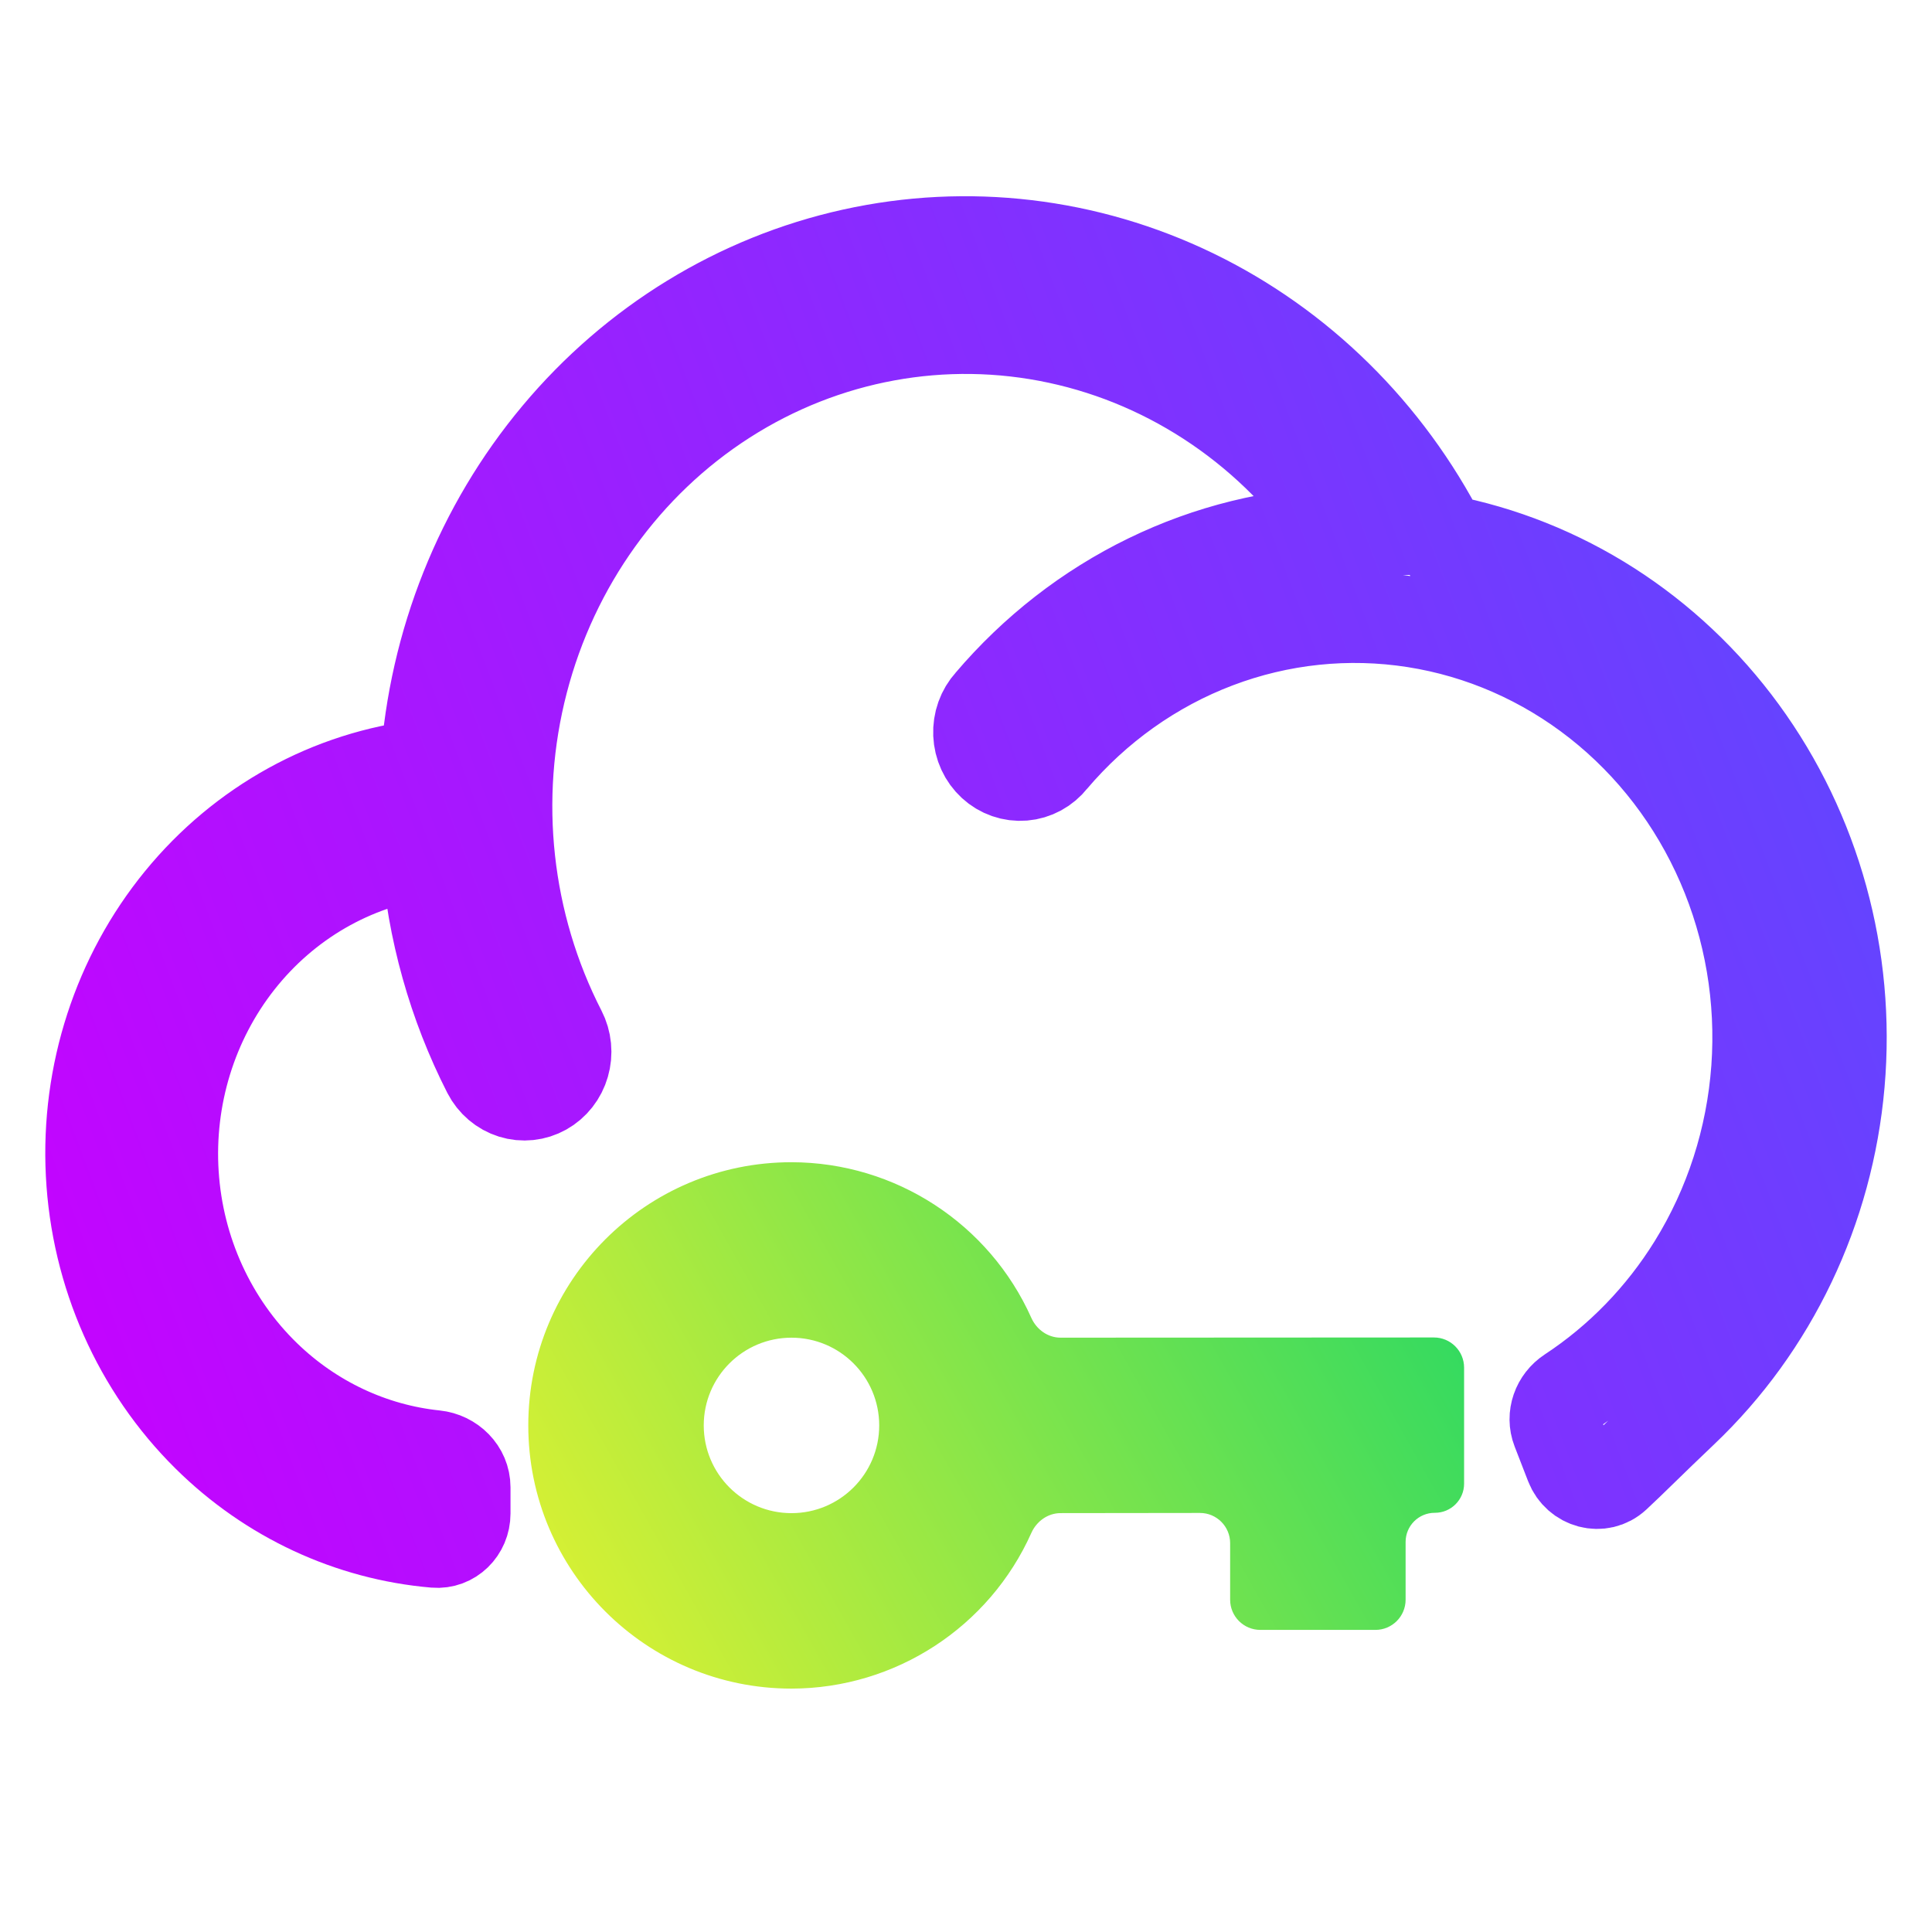 <?xml version="1.0" encoding="UTF-8" standalone="no"?>
<svg
   width="128"
   height="128"
   viewBox="0 0 128 128"
   fill="none"
   version="1.1"
   id="svg5"
   sodipodi:docname="preferences-online-accounts.svg"
   inkscape:version="1.3.2 (091e20ef0f, 2023-11-25, custom)"
   xmlns:inkscape="http://www.inkscape.org/namespaces/inkscape"
   xmlns:sodipodi="http://sodipodi.sourceforge.net/DTD/sodipodi-0.dtd"
   xmlns="http://www.w3.org/2000/svg"
   xmlns:svg="http://www.w3.org/2000/svg">
  <sodipodi:namedview
     id="namedview5"
     pagecolor="#ffffff"
     bordercolor="#666666"
     borderopacity="1.0"
     inkscape:showpageshadow="2"
     inkscape:pageopacity="0.0"
     inkscape:pagecheckerboard="0"
     inkscape:deskcolor="#d1d1d1"
     inkscape:zoom="3.2382813"
     inkscape:cx="28.873341"
     inkscape:cy="34.431846"
     inkscape:current-layer="svg5" />
  <path
     d="M79.069 19.483C86.117 22.898 91.908 28.605 95.569 35.745C103.483 37.249 110.57 41.78 115.436 48.449C120.303 55.118 122.597 63.442 121.867 71.783C121.139 80.124 117.438 87.879 111.494 93.523C109.294 95.612 108.098 96.828 107.035 97.812C106.057 98.718 104.518 98.289 104.036 97.046L103.146 94.751C102.787 93.826 103.165 92.785 103.995 92.24C107.274 90.085 110.07 87.209 112.18 83.805C114.599 79.902 116.041 75.43 116.374 70.797C116.707 66.164 115.919 61.518 114.082 57.283C112.246 53.049 109.42 49.362 105.862 46.558C102.304 43.754 98.129 41.923 93.717 41.232C89.304 40.541 84.796 41.012 80.604 42.603C76.412 44.194 72.669 46.853 69.718 50.337C69.483 50.635 69.192 50.88 68.863 51.059C68.534 51.237 68.175 51.345 67.805 51.375C67.436 51.406 67.064 51.358 66.713 51.236C66.361 51.114 66.037 50.92 65.759 50.664C65.481 50.409 65.255 50.098 65.095 49.75C64.935 49.402 64.844 49.024 64.827 48.639C64.811 48.253 64.868 47.868 64.997 47.506C65.126 47.145 65.324 46.814 65.579 46.533C68.505 43.09 72.079 40.308 76.08 38.362C80.081 36.416 84.423 35.347 88.837 35.22C84.387 28.628 77.69 24.052 70.111 22.426C62.532 20.799 54.642 22.245 48.052 26.468C41.462 30.691 36.667 37.373 34.647 45.151C32.626 52.929 33.532 61.217 37.179 68.323C37.35 68.656 37.458 69.021 37.494 69.397C37.53 69.773 37.495 70.153 37.39 70.514C37.286 70.876 37.114 71.213 36.884 71.505C36.654 71.798 36.371 72.041 36.052 72.219C35.732 72.398 35.382 72.51 35.021 72.547C34.66 72.585 34.295 72.549 33.947 72.44C33.6 72.331 33.276 72.151 32.995 71.912C32.715 71.673 32.481 71.379 32.31 71.046C30.017 66.547 28.633 61.607 28.244 56.531C23.378 57.191 18.938 59.758 15.826 63.707C12.713 67.657 11.164 72.693 11.493 77.79C11.821 82.888 14.003 87.663 17.594 91.145C20.693 94.149 24.64 95.994 28.816 96.43C29.918 96.544 30.822 97.43 30.822 98.538V100.278C30.822 101.384 29.923 102.289 28.821 102.194C23.191 101.712 17.864 99.244 13.739 95.164C9.129 90.605 6.372 84.378 6.035 77.767C5.698 71.155 7.807 64.66 11.929 59.618C16.05 54.576 21.87 51.37 28.192 50.66C28.747 42.586 31.808 34.919 36.913 28.815C42.018 22.71 48.89 18.499 56.494 16.816C64.097 15.133 72.02 16.069 79.069 19.483Z"
     stroke="url(#paint0_linear_640_20)"
     stroke-width="6"
     id="path1"
     style="stroke:url(#paint0_linear_640_20)" />
  <path
     d="M52.438 77C42.807 77 35 84.807 35 94.438C35 104.068 42.807 111.875 52.438 111.875C59.344 111.864 65.545 107.787 68.329 101.561C68.675 100.788 69.419 100.249 70.266 100.248L79.498 100.237C80.603 100.236 81.5 101.132 81.5 102.237V105.985C81.5 107.089 82.395 107.985 83.5 107.985H91.125C92.23 107.985 93.125 107.089 93.125 105.985V102.157C93.125 101.088 93.994 100.223 95.062 100.227V100.227C96.131 100.231 97 99.366 97 98.297V90.611C97 89.506 96.104 88.61 94.999 88.611L70.268 88.624C69.42 88.625 68.674 88.085 68.328 87.311C65.544 81.087 59.343 77.01 52.438 77ZM52.438 88.625C55.648 88.625 58.25 91.227 58.25 94.438C58.25 97.648 55.648 100.25 52.438 100.25C49.227 100.25 46.625 97.648 46.625 94.438C46.625 91.227 49.227 88.625 52.438 88.625Z"
     fill="url(#paint1_linear_640_20)"
     id="path2"
     style="fill:url(#paint1_linear_640_20)" />
  <defs
     id="defs5">
    <linearGradient
       id="paint0_linear_640_20"
       x1="3"
       y1="105.2"
       x2="125"
       y2="59.101"
       gradientUnits="userSpaceOnUse">
      <stop
         id="stop2"
         offset="0"
         style="stop-color:#c900ff;stop-opacity:1;" />
      <stop
         offset="1"
         id="stop3"
         style="stop-color:#6444ff;stop-opacity:1;" />
    </linearGradient>
    <linearGradient
       id="paint1_linear_640_20"
       x1="35"
       y1="111.875"
       x2="97"
       y2="77"
       gradientUnits="userSpaceOnUse">
      <stop
         id="stop4"
         offset="0"
         style="stop-color:#e5f230;stop-opacity:1;" />
      <stop
         offset="1"
         id="stop5"
         style="stop-color:#24d864;stop-opacity:1;" />
    </linearGradient>
  </defs>
</svg>
